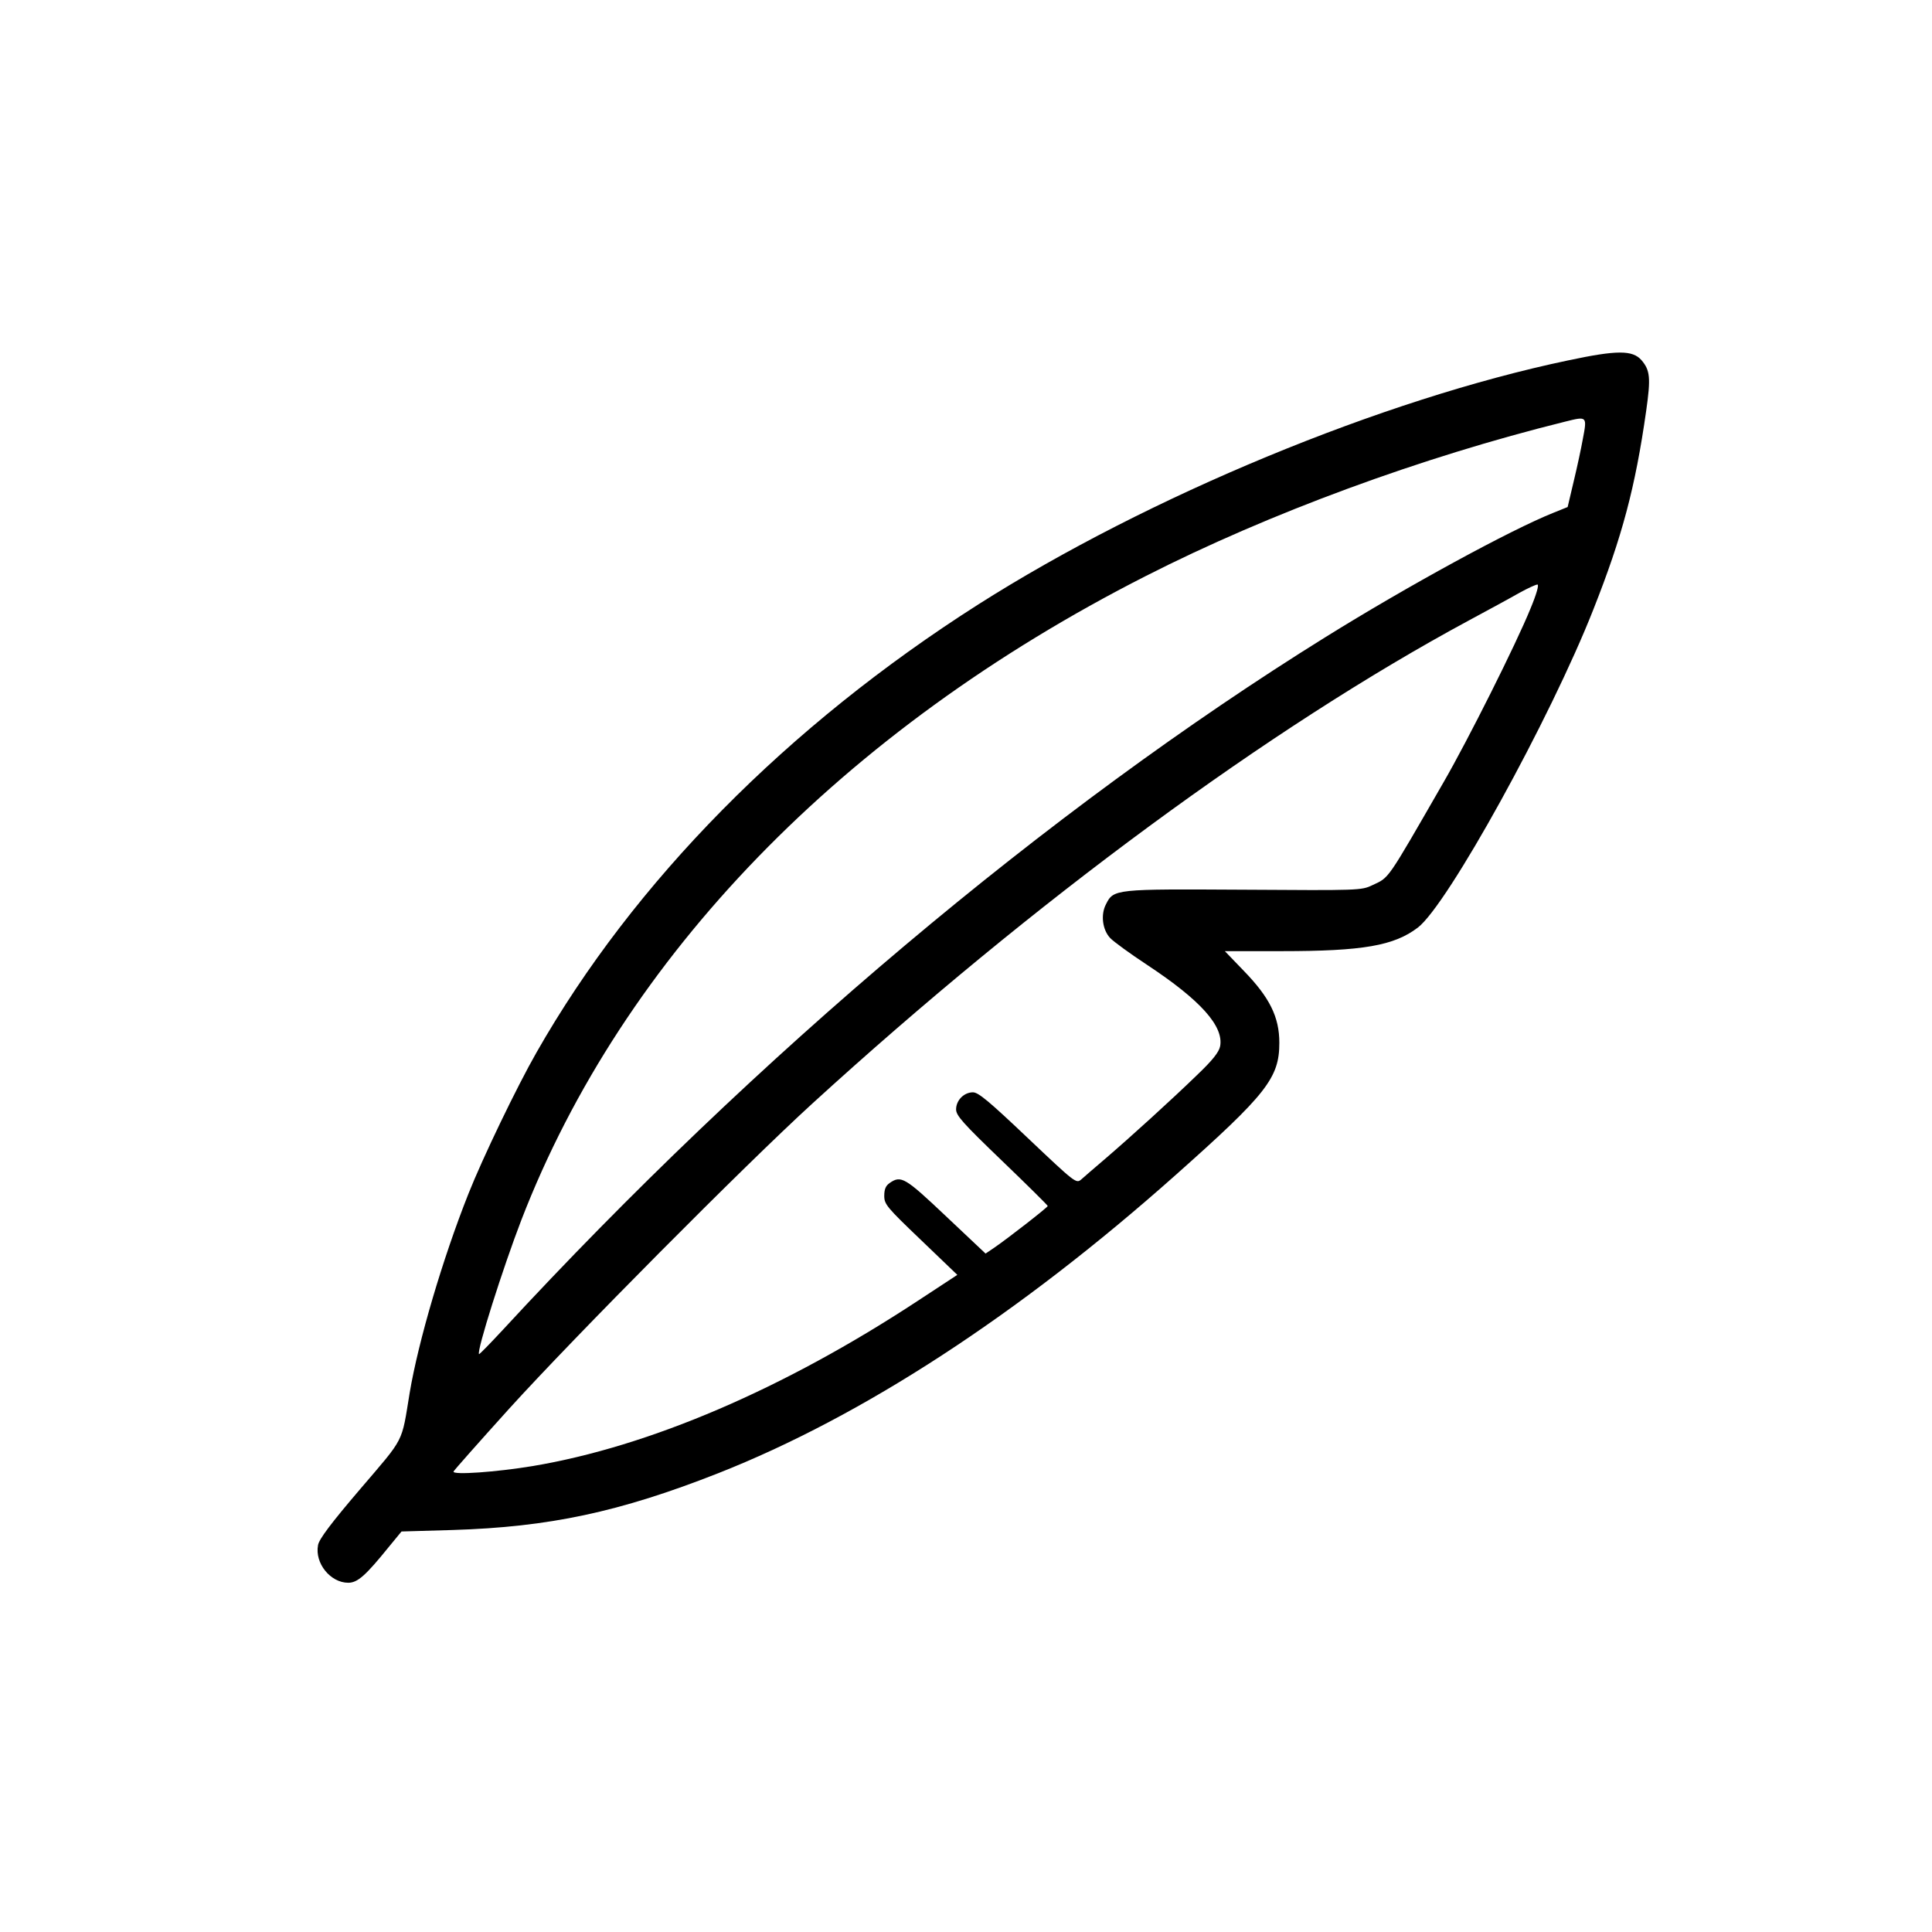 <?xml version="1.0" standalone="no"?>
<!DOCTYPE svg PUBLIC "-//W3C//DTD SVG 20010904//EN"
 "http://www.w3.org/TR/2001/REC-SVG-20010904/DTD/svg10.dtd">
<svg version="1.0" xmlns="http://www.w3.org/2000/svg"
 width="780pt" height="780pt" viewBox="0 0 780 780"
 preserveAspectRatio="xMidYMid meet">
<g transform="translate(0,780) scale(0.1,-0.1)"
fill="#000000" stroke="none">
<path d="M6331 6345 c-749 -157 -1695 -549 -2381 -985 -771 -491 -1391 -1119
-1784 -1809 -79 -138 -218 -427 -275 -571 -104 -262 -202 -595 -237 -803 -34
-207 -18 -176 -200 -389 -117 -137 -166 -202 -170 -226 -14 -73 50 -152 122
-152 38 0 71 30 164 145 l51 62 207 6 c388 12 672 72 1071 229 583 230 1213
640 1846 1203 369 328 420 393 420 535 0 104 -39 183 -144 291 l-76 79 230 0
c328 0 453 22 549 95 120 91 535 843 709 1285 116 293 169 492 213 801 19 134
16 164 -19 205 -36 41 -99 41 -296 -1z m59 -319 c-6 -34 -22 -109 -36 -167
l-25 -106 -57 -23 c-175 -70 -591 -297 -922 -503 -1119 -696 -2298 -1689
-3319 -2795 -52 -56 -96 -101 -97 -99 -11 10 97 350 171 542 411 1063 1297
1977 2520 2599 499 254 1113 480 1695 624 88 22 88 22 70 -72z m-211 -683
c-57 -141 -254 -534 -352 -703 -232 -403 -217 -381 -287 -414 -44 -21 -54 -21
-517 -18 -523 3 -527 3 -558 -59 -22 -42 -14 -103 17 -136 13 -14 80 -63 150
-109 215 -142 309 -247 294 -328 -5 -24 -30 -56 -94 -117 -102 -99 -266 -248
-372 -339 -41 -35 -84 -72 -95 -82 -20 -17 -24 -14 -215 167 -157 149 -200
185 -222 185 -36 0 -68 -32 -68 -69 0 -25 28 -56 185 -207 102 -98 185 -180
185 -183 -1 -6 -160 -130 -217 -169 l-34 -23 -159 150 c-166 157 -182 167
-228 135 -16 -11 -22 -25 -22 -52 0 -34 10 -46 148 -178 l147 -141 -160 -105
c-540 -355 -1083 -588 -1555 -667 -145 -24 -324 -37 -319 -22 2 5 103 119 224
253 262 289 951 983 1225 1233 895 817 1847 1517 2650 1950 80 43 172 93 205
112 33 18 65 33 72 33 7 0 -3 -37 -28 -97z"/>
</g>
</svg>
